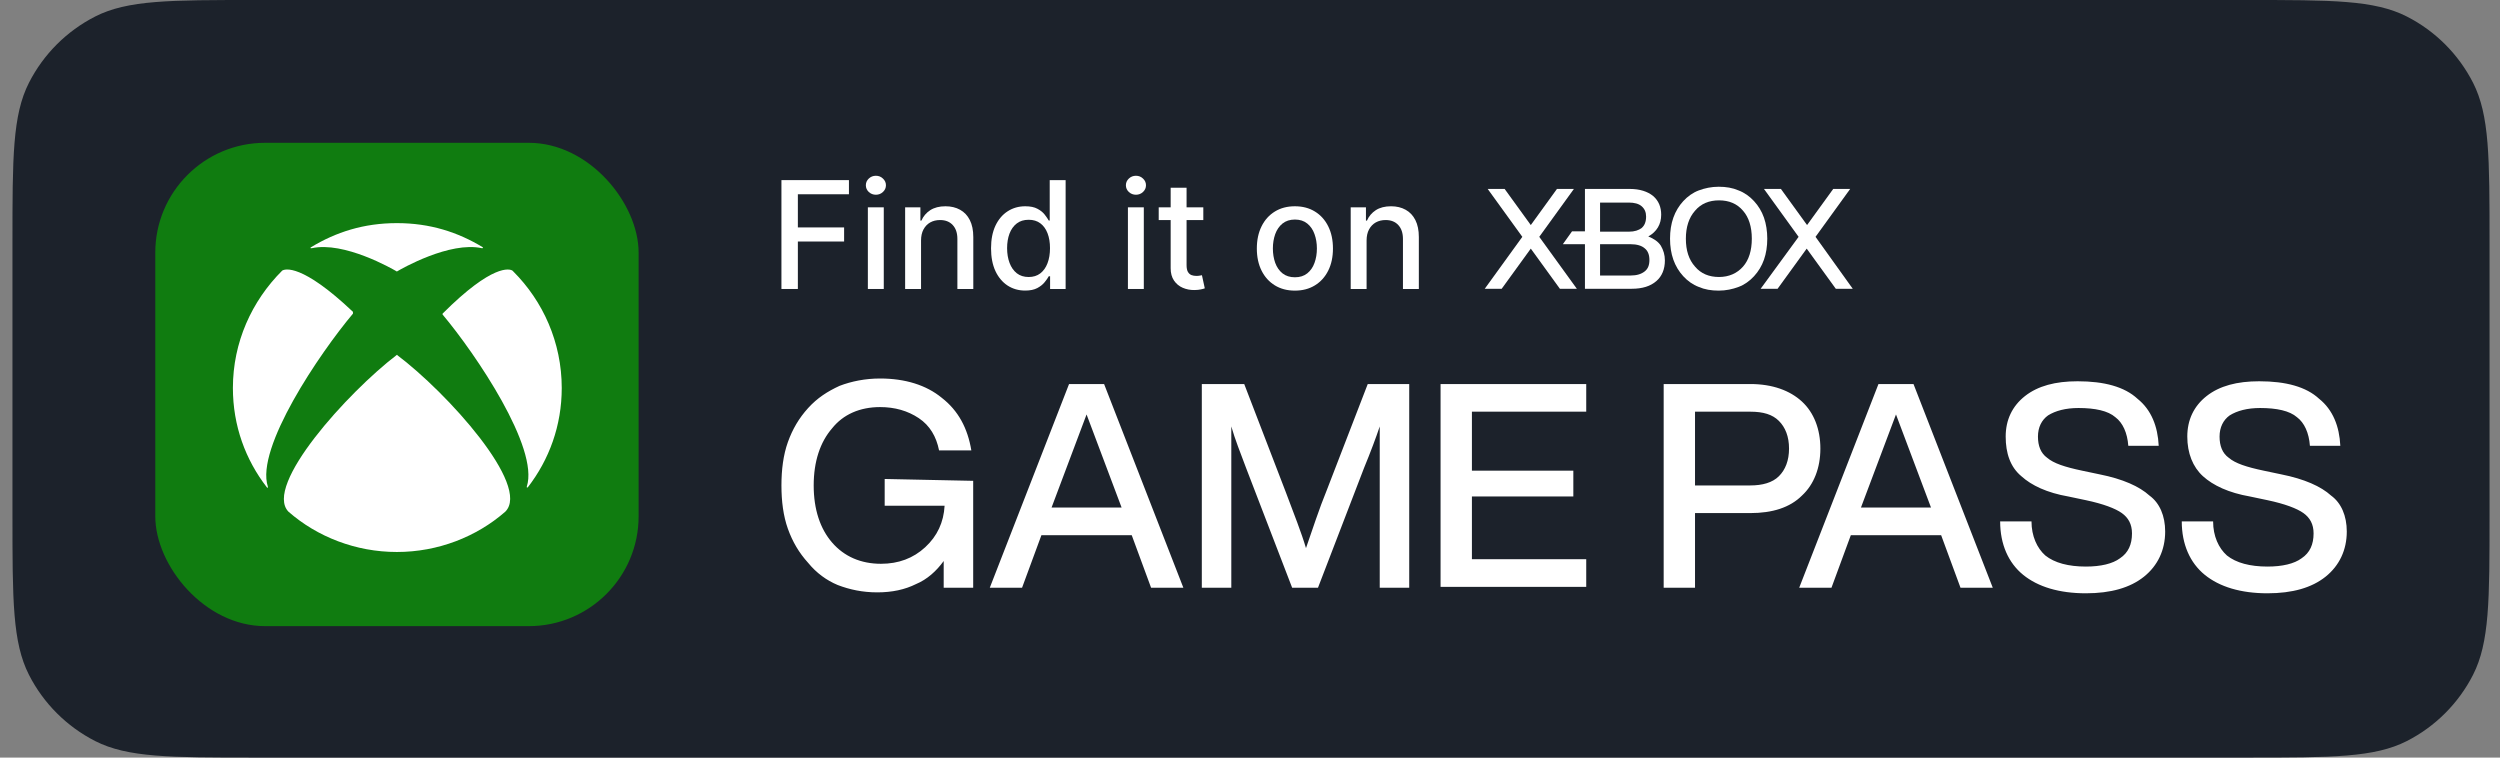<svg width="132" height="40" viewBox="0 0 132 40" fill="none" xmlns="http://www.w3.org/2000/svg">
<rect x="0" y="0" width="132" height="40" fill="#808080" stroke="none"/>
<path d="M0.658 12.8C0.658 8.32 0.658 6.079 1.53 4.368C2.297 2.863 3.521 1.639 5.026 0.872C6.738 0 8.978 0 13.458 0H118.648C123.129 0 125.369 0 127.08 0.872C128.585 1.639 129.809 2.863 130.576 4.368C131.448 6.079 131.448 8.32 131.448 12.8V27.2C131.448 31.68 131.448 33.921 130.576 35.632C129.809 37.137 128.585 38.361 127.08 39.128C125.369 40 123.129 40 118.648 40H13.458C8.978 40 6.738 40 5.026 39.128C3.521 38.361 2.297 37.137 1.53 35.632C0.658 33.921 0.658 31.68 0.658 27.2V12.8Z" fill="#1C222B"/>
<rect x="8.199" y="7.54" width="25.52" height="25.52" rx="5.8" fill="#107C10"/>
<path d="M20.955 18.736C21.002 18.736 21.002 18.784 20.955 18.736C23.604 20.723 28.052 25.644 26.68 27.016C25.166 28.341 23.131 29.145 20.955 29.145C18.779 29.145 16.744 28.341 15.23 27.016C13.905 25.644 18.353 20.723 20.955 18.736ZM25.497 13.059C24.172 12.255 22.706 11.781 20.955 11.781C19.204 11.781 17.738 12.255 16.413 13.059C16.413 13.059 16.366 13.106 16.413 13.106H16.46C18.163 12.728 20.718 14.194 20.955 14.336C21.192 14.194 23.746 12.728 25.45 13.106C25.497 13.106 25.497 13.106 25.497 13.059ZM14.899 14.289C14.852 14.289 14.852 14.289 14.899 14.289C13.29 15.898 12.297 18.074 12.297 20.487C12.297 22.474 12.959 24.272 14.095 25.738C14.095 25.738 14.142 25.786 14.142 25.738V25.691C13.48 23.657 16.886 18.642 18.637 16.56C18.637 16.56 18.637 16.56 18.637 16.513C18.637 16.513 18.637 16.513 18.637 16.465C15.94 13.911 15.041 14.194 14.899 14.289ZM23.368 16.56C23.368 16.607 23.368 16.607 23.368 16.607C25.118 18.689 28.477 23.657 27.815 25.691V25.738H27.863C28.998 24.272 29.66 22.474 29.66 20.487C29.66 18.074 28.667 15.898 27.105 14.336L27.058 14.289C26.916 14.194 26.017 13.911 23.368 16.56Z" fill="white"/>
<path d="M45.823 10.947V15.258H46.663V10.947H45.823Z" fill="white"/>
<path d="M45.871 10.136C45.976 10.233 46.101 10.282 46.247 10.282C46.393 10.282 46.517 10.233 46.62 10.136C46.725 10.037 46.778 9.919 46.778 9.782C46.778 9.644 46.725 9.526 46.62 9.429C46.517 9.329 46.393 9.28 46.247 9.28C46.101 9.28 45.976 9.329 45.871 9.429C45.768 9.526 45.717 9.644 45.717 9.782C45.717 9.919 45.768 10.037 45.871 10.136Z" fill="white"/>
<path d="M41.26 9.51V15.258H42.127V12.752H44.569V12.008H42.127V10.257H44.824V9.51H41.26Z" fill="white"/>
<path d="M48.631 12.698V15.258H47.791V10.947H48.597V11.649H48.65C48.749 11.42 48.905 11.237 49.116 11.098C49.33 10.96 49.598 10.891 49.922 10.891C50.215 10.891 50.473 10.953 50.694 11.076C50.914 11.198 51.086 11.379 51.207 11.62C51.329 11.862 51.39 12.16 51.39 12.516V15.258H50.55V12.617C50.55 12.304 50.469 12.06 50.306 11.884C50.143 11.707 49.92 11.618 49.635 11.618C49.441 11.618 49.268 11.66 49.116 11.744C48.967 11.828 48.848 11.952 48.76 12.114C48.674 12.275 48.631 12.47 48.631 12.698Z" fill="white"/>
<path fill-rule="evenodd" clip-rule="evenodd" d="M53.197 15.075C53.47 15.253 53.781 15.342 54.129 15.342C54.391 15.342 54.604 15.298 54.769 15.21C54.933 15.122 55.062 15.019 55.156 14.902C55.252 14.784 55.325 14.679 55.375 14.587H55.445V15.258H56.265V9.51H55.425V11.646H55.375C55.325 11.556 55.253 11.452 55.162 11.334C55.072 11.216 54.945 11.113 54.78 11.025C54.617 10.936 54.402 10.891 54.135 10.891C53.788 10.891 53.479 10.979 53.206 11.155C52.932 11.331 52.717 11.584 52.56 11.915C52.405 12.246 52.327 12.645 52.327 13.111C52.327 13.577 52.404 13.976 52.557 14.309C52.712 14.64 52.926 14.896 53.197 15.075ZM54.926 14.436C54.759 14.563 54.556 14.626 54.314 14.626C54.065 14.626 53.856 14.56 53.685 14.427C53.517 14.292 53.39 14.11 53.304 13.88C53.218 13.65 53.175 13.391 53.175 13.102C53.175 12.818 53.217 12.563 53.301 12.336C53.387 12.11 53.514 11.931 53.683 11.8C53.851 11.669 54.062 11.604 54.314 11.604C54.559 11.604 54.765 11.666 54.931 11.792C55.098 11.917 55.224 12.092 55.31 12.317C55.397 12.541 55.44 12.803 55.44 13.102C55.44 13.405 55.396 13.671 55.308 13.899C55.222 14.128 55.094 14.306 54.926 14.436Z" fill="white"/>
<path d="M59.554 15.258V10.947H60.393V15.258H59.554Z" fill="white"/>
<path d="M59.978 10.282C59.832 10.282 59.707 10.233 59.602 10.136C59.499 10.037 59.447 9.919 59.447 9.782C59.447 9.644 59.499 9.526 59.602 9.429C59.707 9.329 59.832 9.28 59.978 9.28C60.124 9.28 60.248 9.329 60.351 9.429C60.456 9.526 60.508 9.644 60.508 9.782C60.508 9.919 60.456 10.037 60.351 10.136C60.248 10.233 60.124 10.282 59.978 10.282Z" fill="white"/>
<path d="M63.535 11.62V10.947H62.651V9.914H61.811V10.947H61.18V11.62H61.811V14.166C61.811 14.426 61.87 14.642 61.988 14.815C62.106 14.987 62.26 15.114 62.451 15.196C62.642 15.278 62.848 15.318 63.069 15.314C63.203 15.312 63.316 15.301 63.406 15.28C63.495 15.262 63.565 15.243 63.613 15.224L63.462 14.531C63.434 14.537 63.394 14.544 63.344 14.553C63.293 14.563 63.234 14.568 63.167 14.568C63.075 14.568 62.99 14.553 62.911 14.525C62.835 14.495 62.772 14.44 62.723 14.36C62.675 14.277 62.651 14.155 62.651 13.992V11.62H63.535Z" fill="white"/>
<path fill-rule="evenodd" clip-rule="evenodd" d="M68.37 15.345C67.966 15.345 67.614 15.252 67.312 15.067C67.011 14.882 66.777 14.623 66.611 14.29C66.444 13.957 66.361 13.567 66.361 13.122C66.361 12.675 66.444 12.284 66.611 11.949C66.777 11.614 67.011 11.354 67.312 11.169C67.614 10.983 67.966 10.891 68.37 10.891C68.775 10.891 69.127 10.983 69.428 11.169C69.73 11.354 69.964 11.614 70.13 11.949C70.297 12.284 70.38 12.675 70.38 13.122C70.38 13.567 70.297 13.957 70.13 14.29C69.964 14.623 69.73 14.882 69.428 15.067C69.127 15.252 68.775 15.345 68.37 15.345ZM68.373 14.64C68.635 14.64 68.852 14.571 69.024 14.433C69.197 14.294 69.324 14.11 69.406 13.88C69.49 13.65 69.532 13.396 69.532 13.119C69.532 12.844 69.49 12.592 69.406 12.361C69.324 12.129 69.197 11.943 69.024 11.803C68.852 11.663 68.635 11.592 68.373 11.592C68.109 11.592 67.89 11.663 67.716 11.803C67.544 11.943 67.416 12.129 67.332 12.361C67.25 12.592 67.208 12.844 67.208 13.119C67.208 13.396 67.25 13.65 67.332 13.88C67.416 14.11 67.544 14.294 67.716 14.433C67.89 14.571 68.109 14.64 68.373 14.64Z" fill="white"/>
<path d="M72.156 15.258V12.698C72.156 12.47 72.199 12.275 72.285 12.114C72.373 11.952 72.492 11.828 72.641 11.744C72.793 11.66 72.966 11.618 73.161 11.618C73.445 11.618 73.669 11.707 73.831 11.884C73.994 12.06 74.076 12.304 74.076 12.617V15.258H74.915V12.516C74.915 12.16 74.854 11.862 74.732 11.62C74.611 11.379 74.439 11.198 74.219 11.076C73.998 10.953 73.741 10.891 73.447 10.891C73.123 10.891 72.855 10.96 72.641 11.098C72.43 11.237 72.275 11.42 72.175 11.649H72.122V10.947H71.317V15.258H72.156Z" fill="white"/>
<path d="M82.362 15.247H83.257L81.273 12.505L83.102 9.976H82.207L80.826 11.883L79.445 9.976H78.55L80.379 12.505L78.395 15.247H79.289L80.826 13.127L82.362 15.247Z" fill="white"/>
<path fill-rule="evenodd" clip-rule="evenodd" d="M87.458 14.839C87.75 14.586 87.906 14.216 87.906 13.75C87.906 13.458 87.828 13.205 87.692 12.972C87.555 12.758 87.322 12.602 87.03 12.486C87.478 12.233 87.711 11.844 87.711 11.338C87.711 10.93 87.575 10.599 87.283 10.346C86.991 10.113 86.583 9.976 86.058 9.976H83.685V12.213H83.004L82.518 12.894H83.685V15.247H86.155C86.719 15.247 87.147 15.111 87.458 14.839ZM85.999 12.233H84.483V10.696H85.999C86.291 10.696 86.525 10.755 86.68 10.891C86.836 11.027 86.914 11.202 86.914 11.435C86.914 11.707 86.836 11.902 86.68 12.038C86.525 12.155 86.311 12.233 85.999 12.233ZM86.836 13.108C87.011 13.244 87.089 13.458 87.089 13.73C87.089 14.002 87.011 14.197 86.836 14.333C86.661 14.469 86.427 14.547 86.097 14.547H84.483V12.894H86.097C86.427 12.894 86.68 12.972 86.836 13.108Z" fill="white"/>
<path fill-rule="evenodd" clip-rule="evenodd" d="M93.138 13.711C93.254 13.38 93.312 13.011 93.312 12.602C93.312 12.213 93.254 11.824 93.138 11.493C93.021 11.163 92.846 10.871 92.612 10.618C92.379 10.366 92.107 10.171 91.795 10.054C91.484 9.918 91.134 9.86 90.745 9.86C90.356 9.86 90.006 9.938 89.695 10.054C89.384 10.171 89.111 10.366 88.878 10.618C88.645 10.871 88.47 11.163 88.353 11.493C88.236 11.824 88.178 12.194 88.178 12.602C88.178 13.011 88.236 13.38 88.353 13.711C88.47 14.041 88.645 14.333 88.878 14.586C89.111 14.839 89.384 15.033 89.695 15.15C90.006 15.286 90.356 15.345 90.745 15.345C91.134 15.345 91.484 15.267 91.795 15.15C92.107 15.033 92.379 14.839 92.612 14.586C92.846 14.333 93.021 14.041 93.138 13.711ZM89.5 14.08C89.17 13.711 89.014 13.225 89.014 12.602C89.014 11.999 89.17 11.493 89.5 11.124C89.812 10.755 90.24 10.579 90.765 10.579C91.29 10.579 91.718 10.755 92.029 11.124C92.34 11.474 92.496 11.98 92.496 12.602C92.496 13.225 92.34 13.73 92.029 14.08C91.718 14.43 91.29 14.625 90.765 14.625C90.24 14.625 89.812 14.45 89.5 14.08Z" fill="white"/>
<path d="M97.689 9.976L95.86 12.505L97.825 15.247H96.93L95.394 13.127L93.857 15.247H92.962L94.966 12.505L93.138 9.976H94.032L95.413 11.883L96.794 9.976H97.689Z" fill="white"/>
<path d="M58.296 20.277H56.446L52.26 31.034H53.964L54.986 28.26H59.756L60.778 31.034H62.482L58.296 20.277ZM55.522 26.799L57.371 21.883L59.221 26.799H55.522ZM51.384 25.388V27.335V31.034H49.827V29.622C49.437 30.158 48.95 30.596 48.366 30.839C47.782 31.131 47.101 31.277 46.322 31.277C45.543 31.277 44.862 31.131 44.229 30.888C43.645 30.645 43.109 30.255 42.671 29.72C42.185 29.184 41.844 28.6 41.6 27.919C41.357 27.237 41.26 26.459 41.26 25.631C41.26 24.804 41.357 24.025 41.6 23.343C41.844 22.662 42.185 22.078 42.671 21.543C43.158 21.007 43.694 20.666 44.326 20.374C44.959 20.131 45.689 19.985 46.468 19.985C47.782 19.985 48.902 20.326 49.729 21.007C50.605 21.689 51.092 22.613 51.287 23.782H49.583C49.437 23.051 49.096 22.467 48.512 22.078C47.928 21.689 47.247 21.494 46.468 21.494C45.397 21.494 44.521 21.883 43.937 22.613C43.304 23.343 42.963 24.366 42.963 25.631C42.963 26.897 43.304 27.919 43.937 28.649C44.57 29.379 45.446 29.768 46.517 29.768C47.441 29.768 48.22 29.477 48.853 28.892C49.486 28.308 49.827 27.578 49.875 26.702H46.711V25.29L51.384 25.388ZM77.717 21.737V24.852H83.072V26.215H77.717V29.525H83.753V30.985H76.062V20.277H83.753V21.737H77.717ZM74.407 20.277V31.034H72.85V22.516C72.655 23.1 72.363 23.879 72.022 24.706L69.589 31.034H68.226L65.792 24.706C65.5 23.927 65.208 23.197 65.013 22.516V31.034H63.456V20.277H65.695L67.885 25.972C68.323 27.14 68.712 28.114 68.956 28.941C69.296 27.968 69.637 26.897 70.075 25.826L72.217 20.277H74.407ZM95.143 21.202C94.51 20.618 93.585 20.277 92.417 20.277H87.842V31.034H89.497V27.091H92.417C93.585 27.091 94.51 26.799 95.143 26.167C95.776 25.582 96.116 24.706 96.116 23.684C96.116 22.662 95.776 21.786 95.143 21.202ZM89.497 21.737H92.417C93.099 21.737 93.585 21.883 93.926 22.224C94.267 22.565 94.461 23.051 94.461 23.684C94.461 24.317 94.267 24.804 93.926 25.144C93.585 25.485 93.05 25.631 92.417 25.631H89.497V21.737ZM114.321 28.065C114.321 29.038 113.931 29.866 113.201 30.45C112.471 31.034 111.449 31.326 110.135 31.326C108.723 31.326 107.604 30.985 106.825 30.353C106.046 29.72 105.608 28.746 105.608 27.529H107.263C107.263 28.308 107.555 28.941 107.993 29.33C108.48 29.72 109.21 29.915 110.135 29.915C110.914 29.915 111.546 29.768 111.936 29.477C112.374 29.184 112.569 28.746 112.569 28.162C112.569 27.675 112.374 27.335 112.033 27.091C111.692 26.848 111.06 26.605 110.135 26.41L109.21 26.215C108.09 26.021 107.263 25.631 106.728 25.144C106.143 24.658 105.9 23.927 105.9 23.051C105.9 22.175 106.241 21.445 106.922 20.91C107.604 20.374 108.528 20.131 109.697 20.131C111.108 20.131 112.179 20.423 112.861 21.056C113.591 21.64 113.931 22.516 113.98 23.538H112.374C112.325 22.857 112.082 22.321 111.692 22.029C111.303 21.689 110.622 21.543 109.745 21.543C109.064 21.543 108.528 21.689 108.139 21.932C107.798 22.175 107.604 22.565 107.604 23.051C107.604 23.538 107.75 23.927 108.09 24.171C108.431 24.463 109.015 24.658 109.94 24.852L110.865 25.047C112.082 25.29 112.958 25.68 113.493 26.167C114.029 26.556 114.321 27.237 114.321 28.065ZM123.91 28.065C123.91 29.038 123.52 29.866 122.79 30.45C122.06 31.034 121.038 31.326 119.724 31.326C118.312 31.326 117.193 30.985 116.414 30.353C115.635 29.72 115.197 28.746 115.197 27.529H116.852C116.852 28.308 117.144 28.941 117.582 29.33C118.069 29.72 118.799 29.915 119.724 29.915C120.503 29.915 121.135 29.768 121.525 29.477C121.963 29.184 122.157 28.746 122.157 28.162C122.157 27.675 121.963 27.335 121.622 27.091C121.281 26.848 120.649 26.605 119.724 26.41L118.799 26.215C117.679 26.021 116.852 25.631 116.316 25.144C115.781 24.658 115.489 23.927 115.489 23.051C115.489 22.175 115.83 21.445 116.511 20.91C117.193 20.374 118.117 20.131 119.286 20.131C120.697 20.131 121.768 20.423 122.45 21.056C123.18 21.64 123.52 22.516 123.569 23.538H121.963C121.914 22.857 121.671 22.321 121.281 22.029C120.892 21.689 120.21 21.543 119.334 21.543C118.653 21.543 118.117 21.689 117.728 21.932C117.387 22.175 117.193 22.565 117.193 23.051C117.193 23.538 117.339 23.927 117.679 24.171C118.02 24.463 118.604 24.658 119.529 24.852L120.454 25.047C121.671 25.29 122.547 25.68 123.082 26.167C123.618 26.556 123.91 27.237 123.91 28.065ZM101.033 20.277H99.183L94.997 31.034H96.701L97.723 28.26H102.493L103.515 31.034H105.219L101.033 20.277ZM98.258 26.799L100.108 21.883L101.957 26.799H98.258Z" fill="white"/>
</svg>
